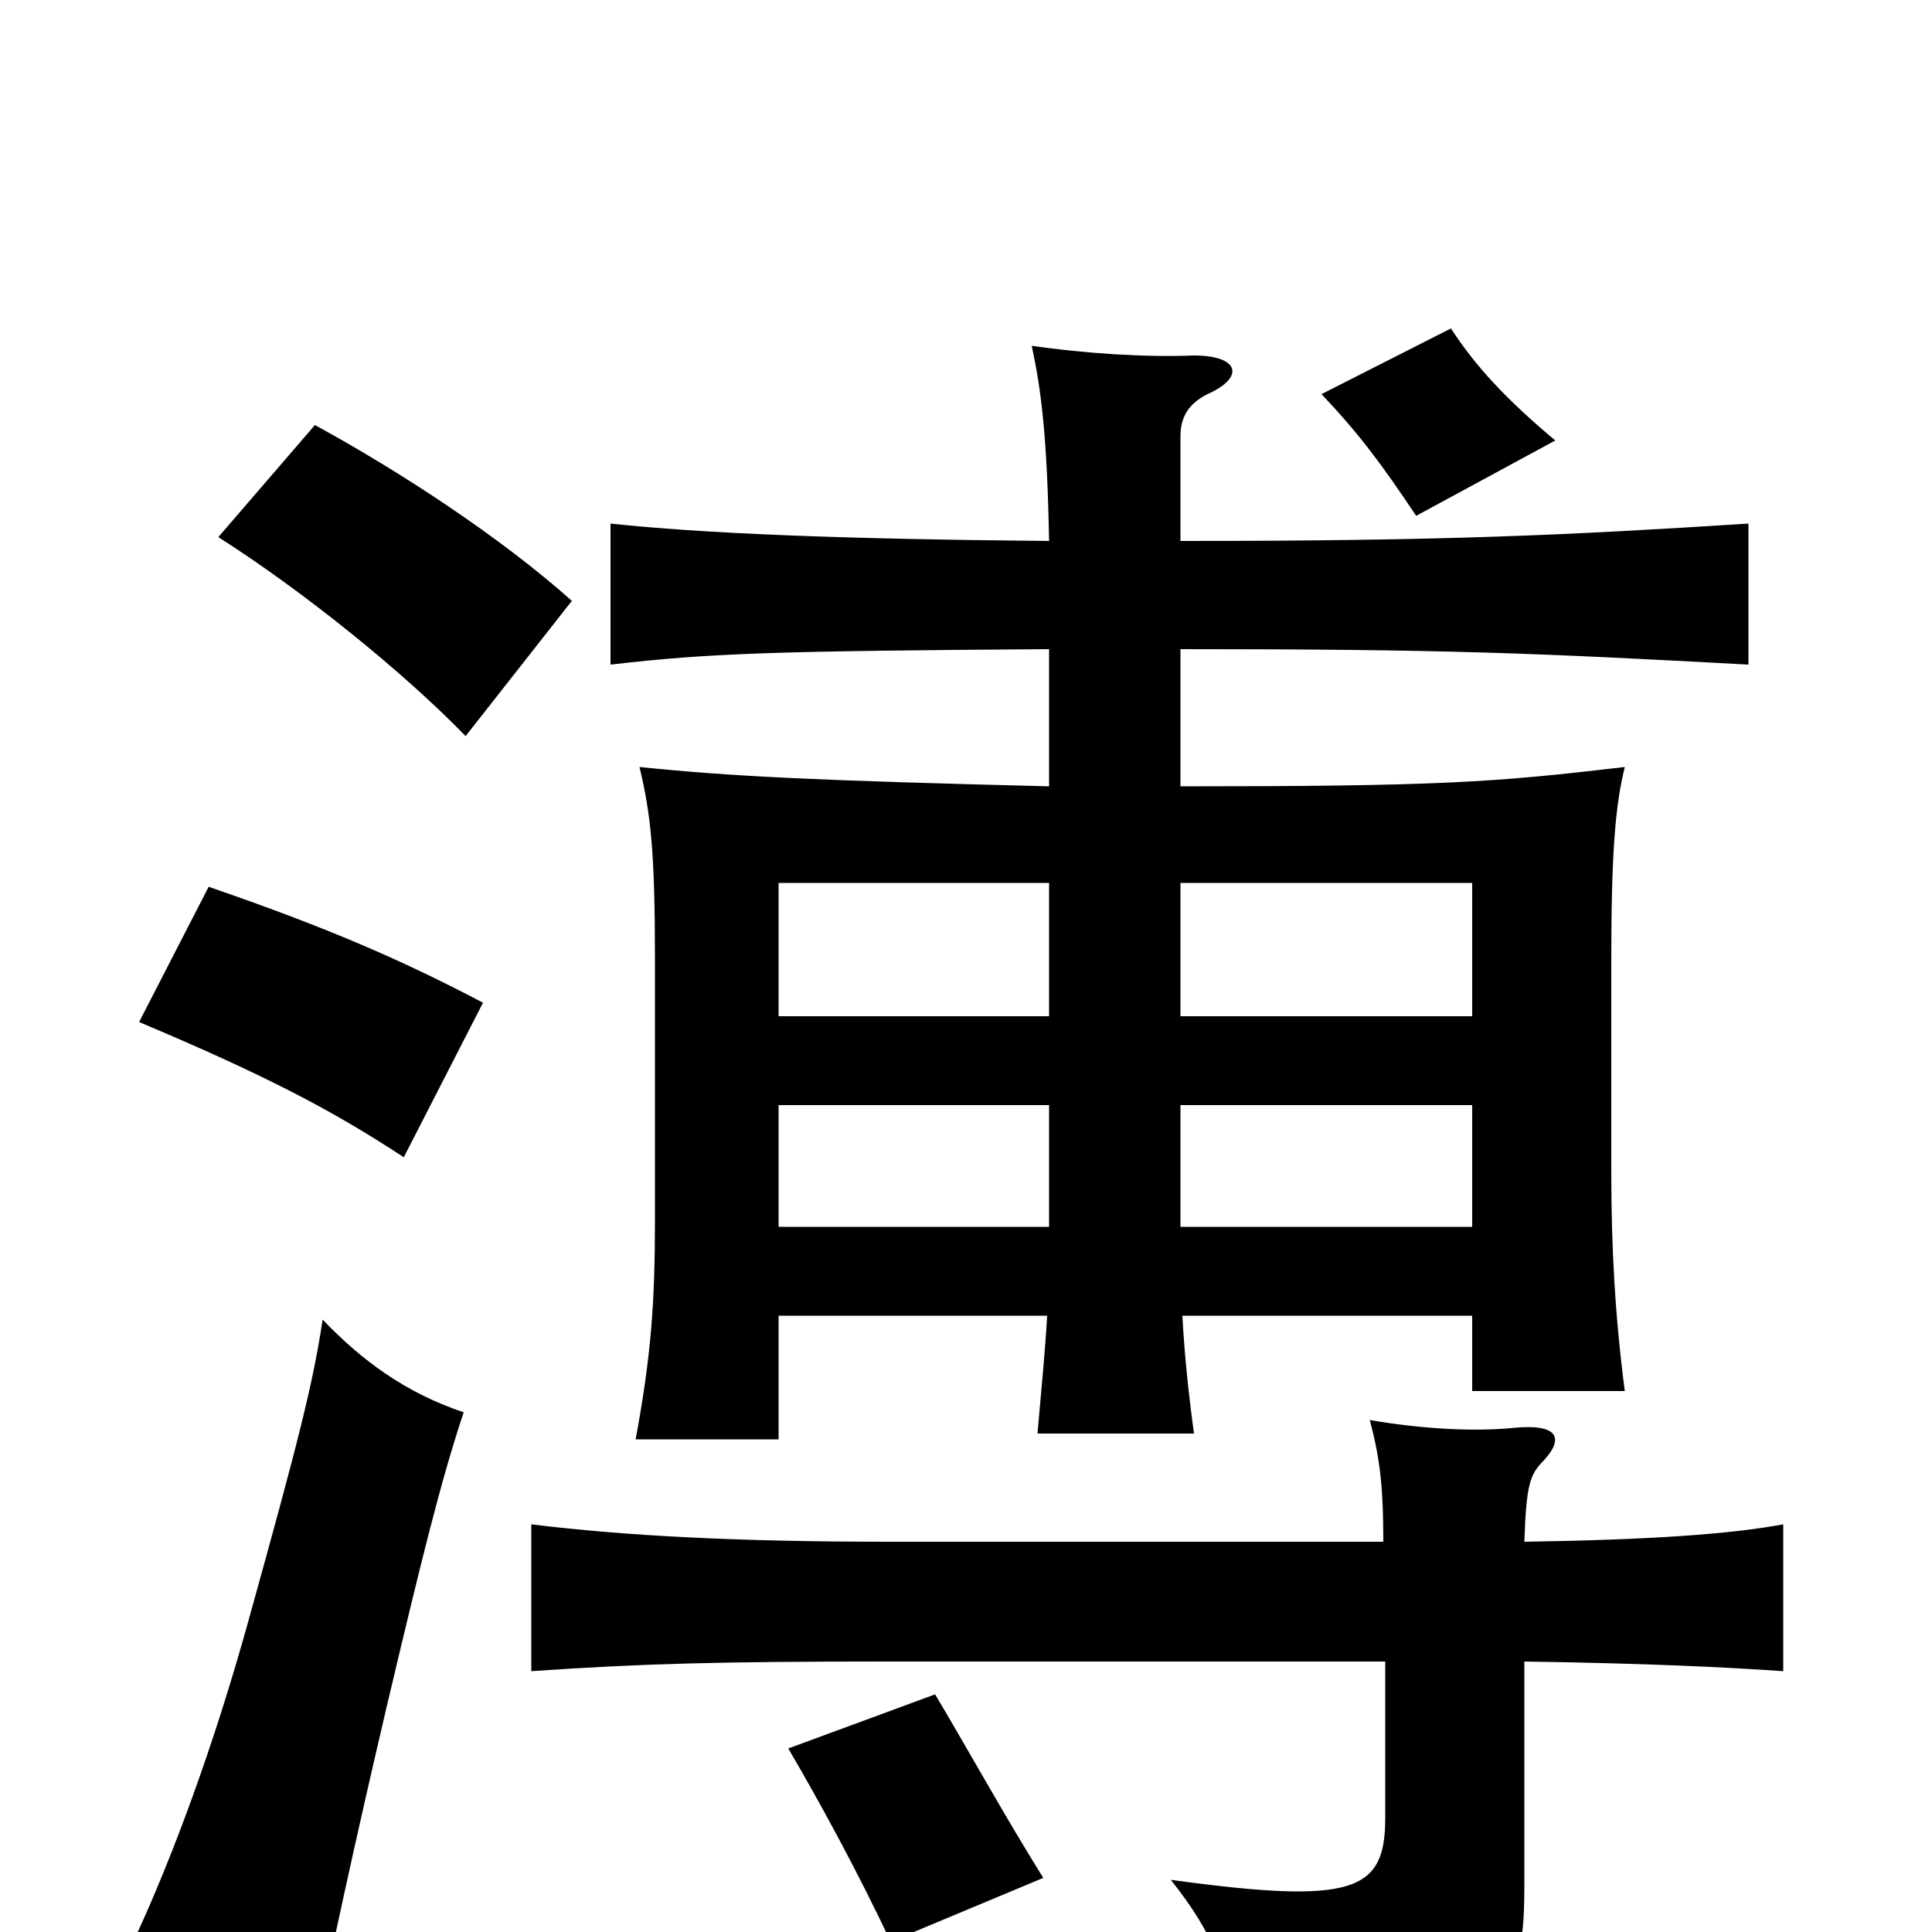 <svg xmlns="http://www.w3.org/2000/svg" viewBox="0 -1000 1000 1000">
	<path fill="#000000" d="M408 -95C425 -66 444 -31 461 5L540 -28C520 -60 499 -98 484 -123ZM789 -202C790 -232 792 -237 799 -244C810 -256 806 -263 784 -261C765 -259 738 -260 709 -265C714 -246 716 -232 716 -202H460C382 -202 324 -205 275 -211V-135C333 -139 373 -140 460 -140H717V-59C717 -21 701 -14 606 -27C629 2 636 21 641 63C785 39 789 34 789 -27V-140C855 -139 894 -137 923 -135V-211C896 -206 855 -203 789 -202ZM751 -830L684 -796C703 -776 715 -760 733 -733L805 -772C780 -793 764 -810 751 -830ZM762 -365H611V-428H762ZM403 -428H543V-365H403ZM543 -543V-474H403V-543ZM762 -474H611V-543H762ZM543 -664V-593C423 -596 380 -598 331 -603C337 -578 339 -558 339 -503V-368C339 -326 337 -298 329 -255H403V-319H542C541 -301 539 -281 537 -258H618C615 -280 613 -300 612 -319H762V-280H841C836 -318 834 -354 834 -393V-503C834 -558 836 -583 841 -603C773 -595 745 -593 611 -593V-664C749 -664 794 -662 905 -656V-729C811 -723 749 -720 611 -720V-774C611 -784 615 -791 625 -796C645 -805 641 -816 618 -816C593 -815 562 -817 534 -821C539 -798 542 -774 543 -720C432 -721 363 -724 316 -729V-656C368 -662 401 -663 543 -664ZM72 -471C136 -444 171 -426 209 -401L250 -481C210 -502 172 -519 108 -541ZM113 -722C157 -694 209 -652 241 -619L296 -689C259 -722 207 -756 163 -780ZM167 -317C162 -284 155 -256 128 -159C111 -98 90 -40 69 5C100 18 135 39 162 56C174 -1 182 -39 200 -116C218 -192 228 -233 240 -269C210 -279 187 -296 167 -317Z"/>
</svg>